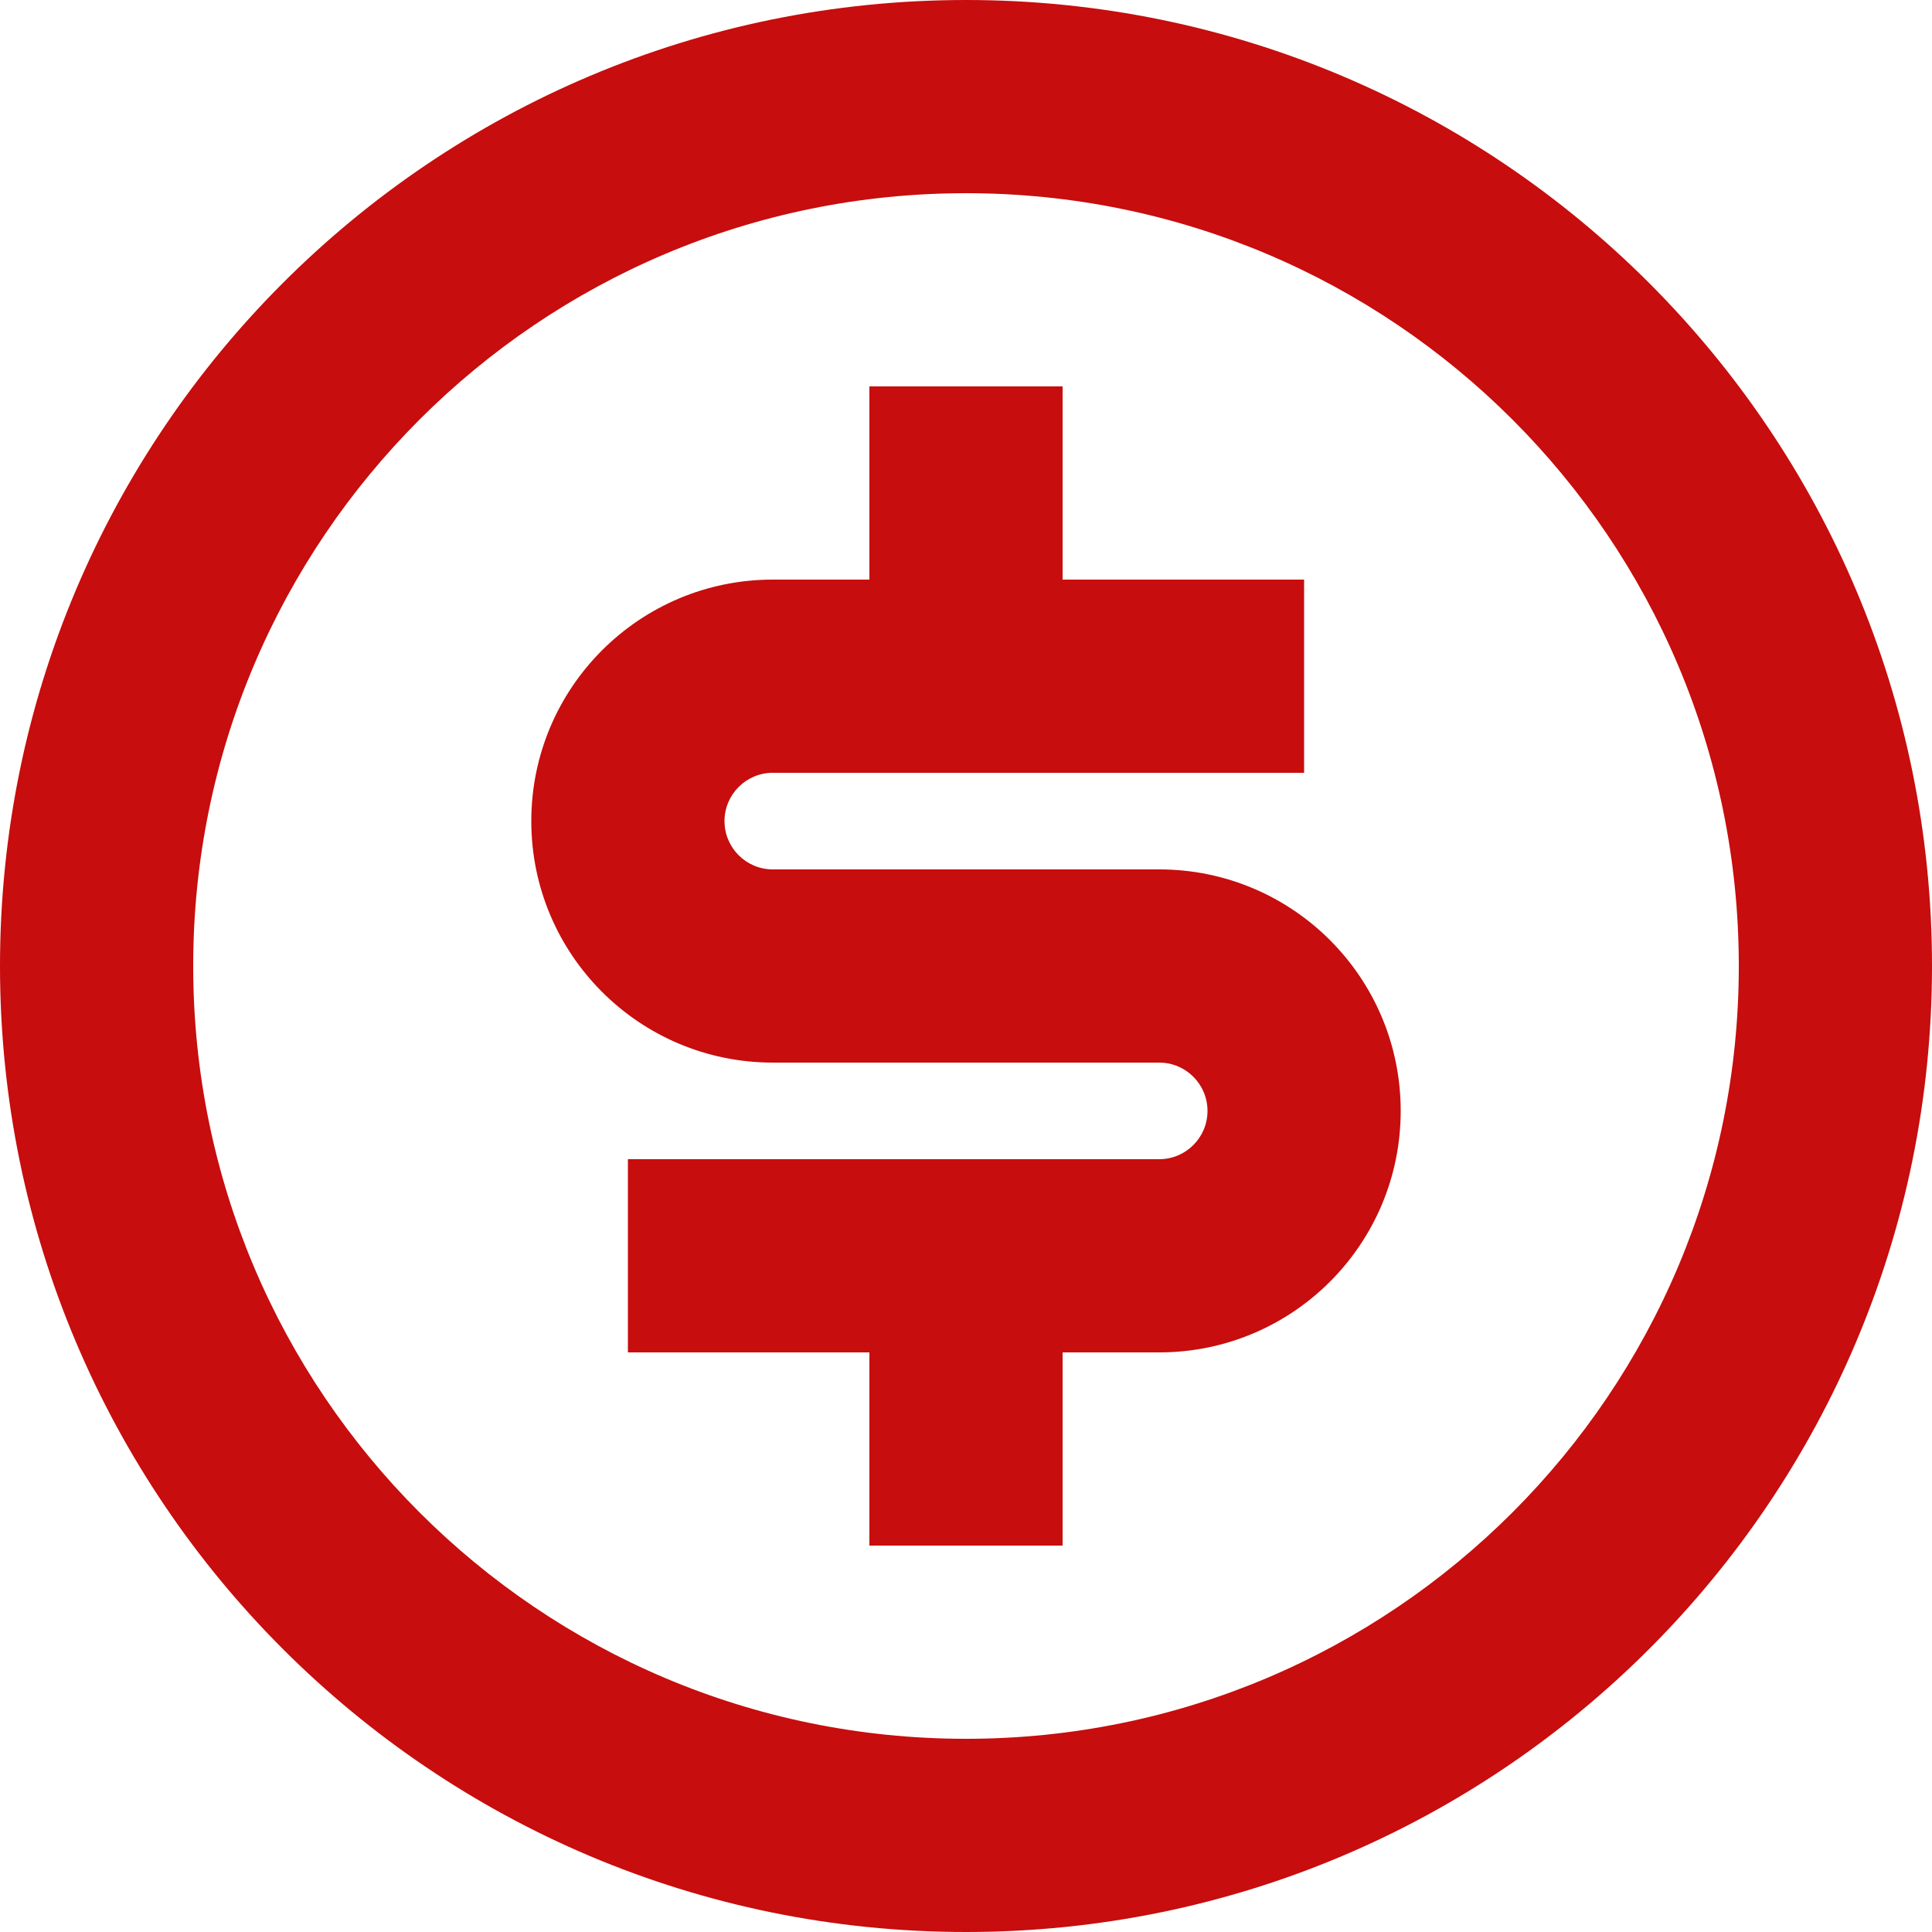 <?xml version="1.0" encoding="UTF-8"?>
<svg width="20px" height="20px" viewBox="0 0 20 20" version="1.1" xmlns="http://www.w3.org/2000/svg" xmlns:xlink="http://www.w3.org/1999/xlink">
    <!-- Generator: Sketch 55.2 (78181) - https://sketchapp.com -->
    <title>fintech</title>
    <desc>Created with Sketch.</desc>
    <g id="New-Website" stroke="none" stroke-width="1" fill="none" fill-rule="evenodd">
        <g id="fintech" transform="translate(-2, -2)" fill="#C70D0D" fill-rule="nonzero">
            <g transform="translate(2, 2)" id="Shape">
                <path d="M10,20 C4.477,20 0,15.523 0,10 C0,4.477 4.477,0 10,0 C15.523,0 20,4.477 20,10 C20,15.523 15.523,20 10,20 Z M10,18 C14.418,18 18,14.418 18,10 C18,5.582 14.418,2 10,2 C5.582,2 2,5.582 2,10 C2,14.418 5.582,18 10,18 Z M6.5,12 L12,12 C12.276,12 12.5,11.776 12.5,11.5 C12.5,11.224 12.276,11 12,11 L8,11 C6.619,11 5.5,9.881 5.5,8.5 C5.5,7.119 6.619,6 8,6 L9,6 L9,4 L11,4 L11,6 L13.5,6 L13.5,8 L8,8 C7.724,8 7.5,8.224 7.5,8.5 C7.5,8.776 7.724,9 8,9 L12,9 C13.381,9 14.5,10.119 14.5,11.5 C14.5,12.881 13.381,14 12,14 L11,14 L11,16 L9,16 L9,14 L6.5,14 L6.5,12 Z"></path>
            </g>
        </g>
    </g>
</svg>